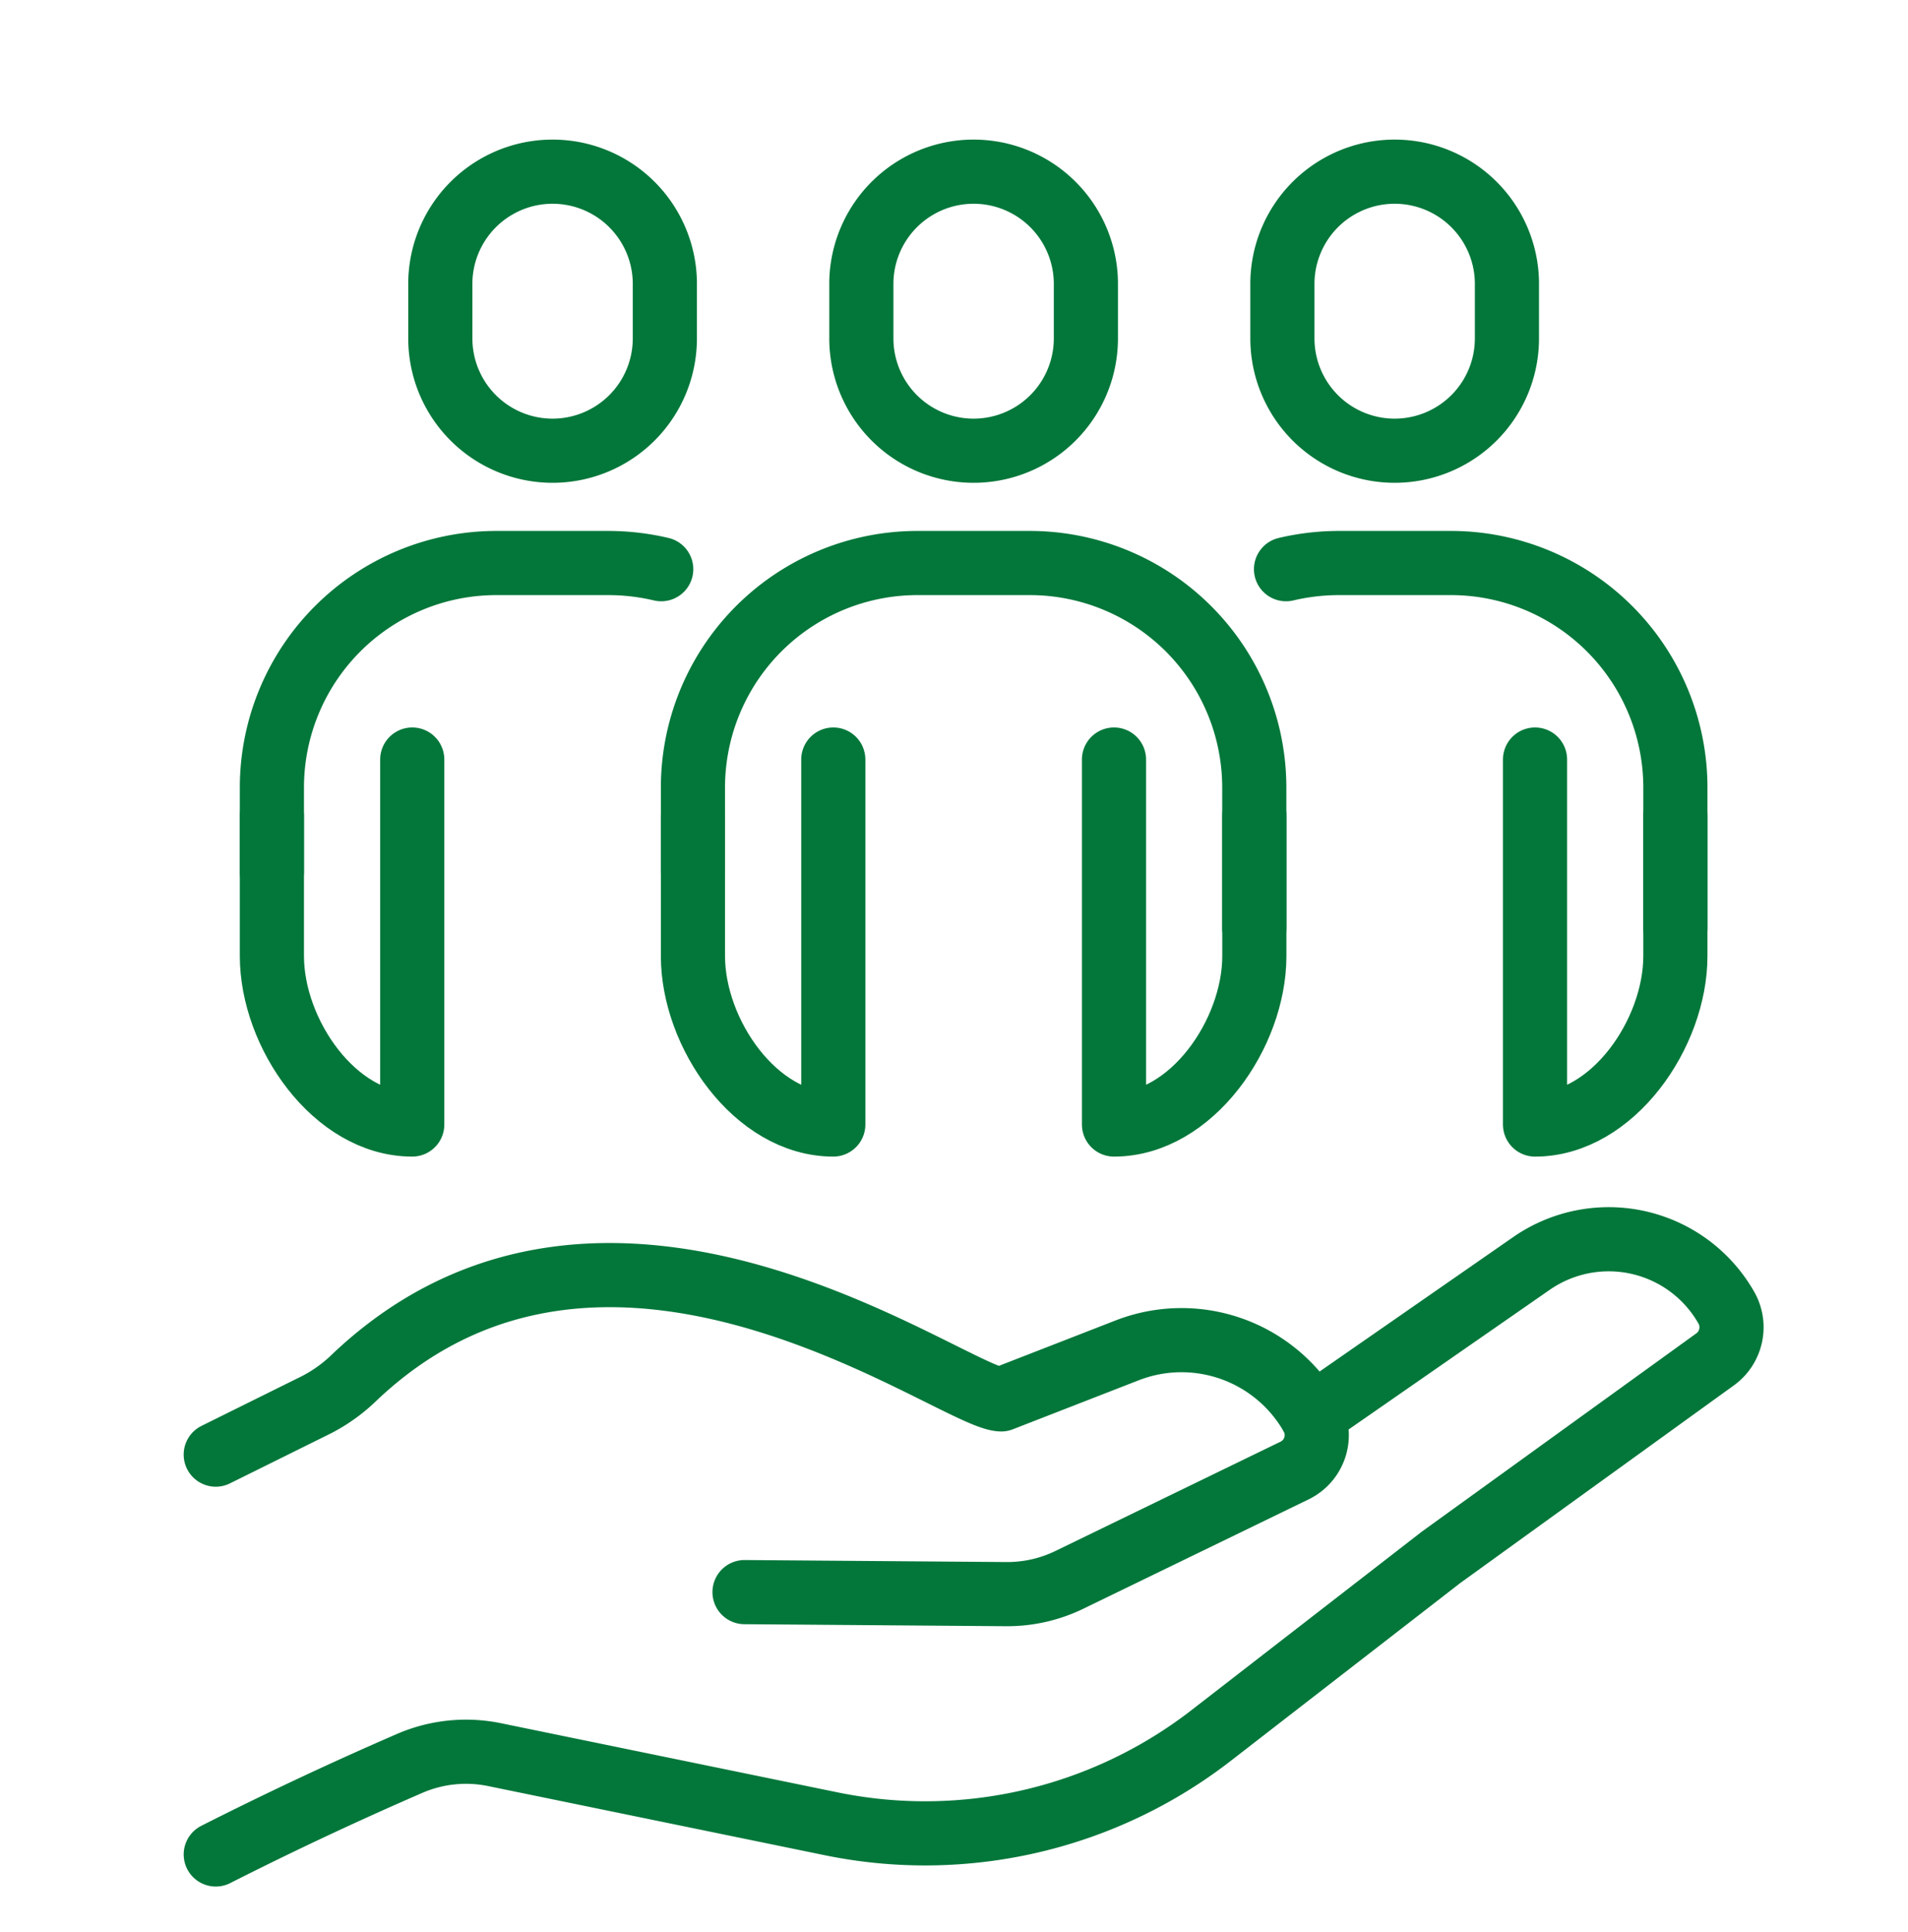<svg xmlns="http://www.w3.org/2000/svg" xmlns:xlink="http://www.w3.org/1999/xlink" width="148.712" height="150.559" viewBox="0 0 148.712 150.559">
  <defs>
    <clipPath id="clip-path">
      <rect id="Rectángulo_19" data-name="Rectángulo 19" width="148.712" height="150.559" fill="none"/>
    </clipPath>
  </defs>
  <g id="Grupo_18" data-name="Grupo 18" clip-path="url(#clip-path)">
    <path id="Trazado_17" data-name="Trazado 17" d="M48.213,307.252l20.4.157a11.1,11.1,0,0,0,4.933-1.119l17.6-8.543a3.069,3.069,0,0,0,1.22-4.328A11.68,11.68,0,0,0,78.1,288.388l-9.88,3.845c-3.728-.075-30.548-20.559-50.405-1.722a12.318,12.318,0,0,1-2.971,2.141L7,296.537" transform="translate(9.816 -183.182)" fill="none" stroke="#03773a" stroke-linecap="round" stroke-linejoin="round" stroke-width="5"/>
    <path id="Trazado_18" data-name="Trazado 18" d="M92.429,287.355l17.109-11.879a10.549,10.549,0,0,1,15.157,3.369,3.088,3.088,0,0,1-.8,4.074l-21.409,15.462-17.8,13.792a36.392,36.392,0,0,1-29.726,6.962l-26.237-5.389a11.049,11.049,0,0,0-6.63.693Q14.449,317.753,7,321.525" transform="translate(9.817 -177.012)" fill="none" stroke="#03773a" stroke-linecap="round" stroke-linejoin="round" stroke-width="5"/>
    <path id="Trazado_19" data-name="Trazado 19" d="M176.751,28.878h0A8.751,8.751,0,0,1,168,20.127V15.751a8.751,8.751,0,0,1,17.5,0v4.376A8.751,8.751,0,0,1,176.751,28.878Z" transform="translate(-100.865 6.246)" fill="none" stroke="#03773a" stroke-linecap="round" stroke-linejoin="round" stroke-width="5"/>
    <path id="Trazado_20" data-name="Trazado 20" d="M281.751,28.878h0A8.751,8.751,0,0,1,273,20.127V15.751a8.751,8.751,0,0,1,17.5,0v4.376A8.751,8.751,0,0,1,281.751,28.878Z" transform="translate(-173.048 6.246)" fill="none" stroke="#03773a" stroke-linecap="round" stroke-linejoin="round" stroke-width="5"/>
    <path id="Trazado_21" data-name="Trazado 21" d="M71.751,28.878h0A8.751,8.751,0,0,1,63,20.127V15.751a8.751,8.751,0,0,1,17.5,0v4.376A8.751,8.751,0,0,1,71.751,28.878Z" transform="translate(-28.681 6.246)" fill="none" stroke="#03773a" stroke-linecap="round" stroke-linejoin="round" stroke-width="5"/>
    <path id="Trazado_22" data-name="Trazado 22" d="M136.939,154v28.441c-6.041,0-10.939-7.085-10.939-13.127V158.376" transform="translate(-71.991 -94.811)" fill="none" stroke="#03773a" stroke-linecap="round" stroke-linejoin="round" stroke-width="5"/>
    <path id="Trazado_23" data-name="Trazado 23" d="M241.939,158.376v10.939c0,6.041-4.9,13.127-10.939,13.127V154" transform="translate(-144.174 -94.811)" fill="none" stroke="#03773a" stroke-linecap="round" stroke-linejoin="round" stroke-width="5"/>
    <path id="Trazado_24" data-name="Trazado 24" d="M126,129.065V122.5A17.5,17.5,0,0,1,143.5,105h8.751a17.5,17.5,0,0,1,17.5,17.5v10.939" transform="translate(-71.991 -61.125)" fill="none" stroke="#03773a" stroke-linecap="round" stroke-linejoin="round" stroke-width="5"/>
    <path id="Trazado_25" data-name="Trazado 25" d="M31.939,154v28.441C25.9,182.441,21,175.356,21,169.314V158.376" transform="translate(0.192 -94.811)" fill="none" stroke="#03773a" stroke-linecap="round" stroke-linejoin="round" stroke-width="5"/>
    <path id="Trazado_26" data-name="Trazado 26" d="M51.344,105.481A18.048,18.048,0,0,0,47.253,105H38.5A17.5,17.5,0,0,0,21,122.5v6.563" transform="translate(0.192 -61.125)" fill="none" stroke="#03773a" stroke-linecap="round" stroke-linejoin="round" stroke-width="5"/>
    <path id="Trazado_27" data-name="Trazado 27" d="M346.939,158.376v10.939c0,6.041-4.9,13.127-10.939,13.127V154" transform="translate(-216.358 -94.811)" fill="none" stroke="#03773a" stroke-linecap="round" stroke-linejoin="round" stroke-width="5"/>
    <path id="Trazado_28" data-name="Trazado 28" d="M304.255,133.441V122.5a17.5,17.5,0,0,0-17.5-17.5H278a18.048,18.048,0,0,0-4.091.481" transform="translate(-173.674 -61.125)" fill="none" stroke="#03773a" stroke-linecap="round" stroke-linejoin="round" stroke-width="5"/>
  </g>
</svg>
